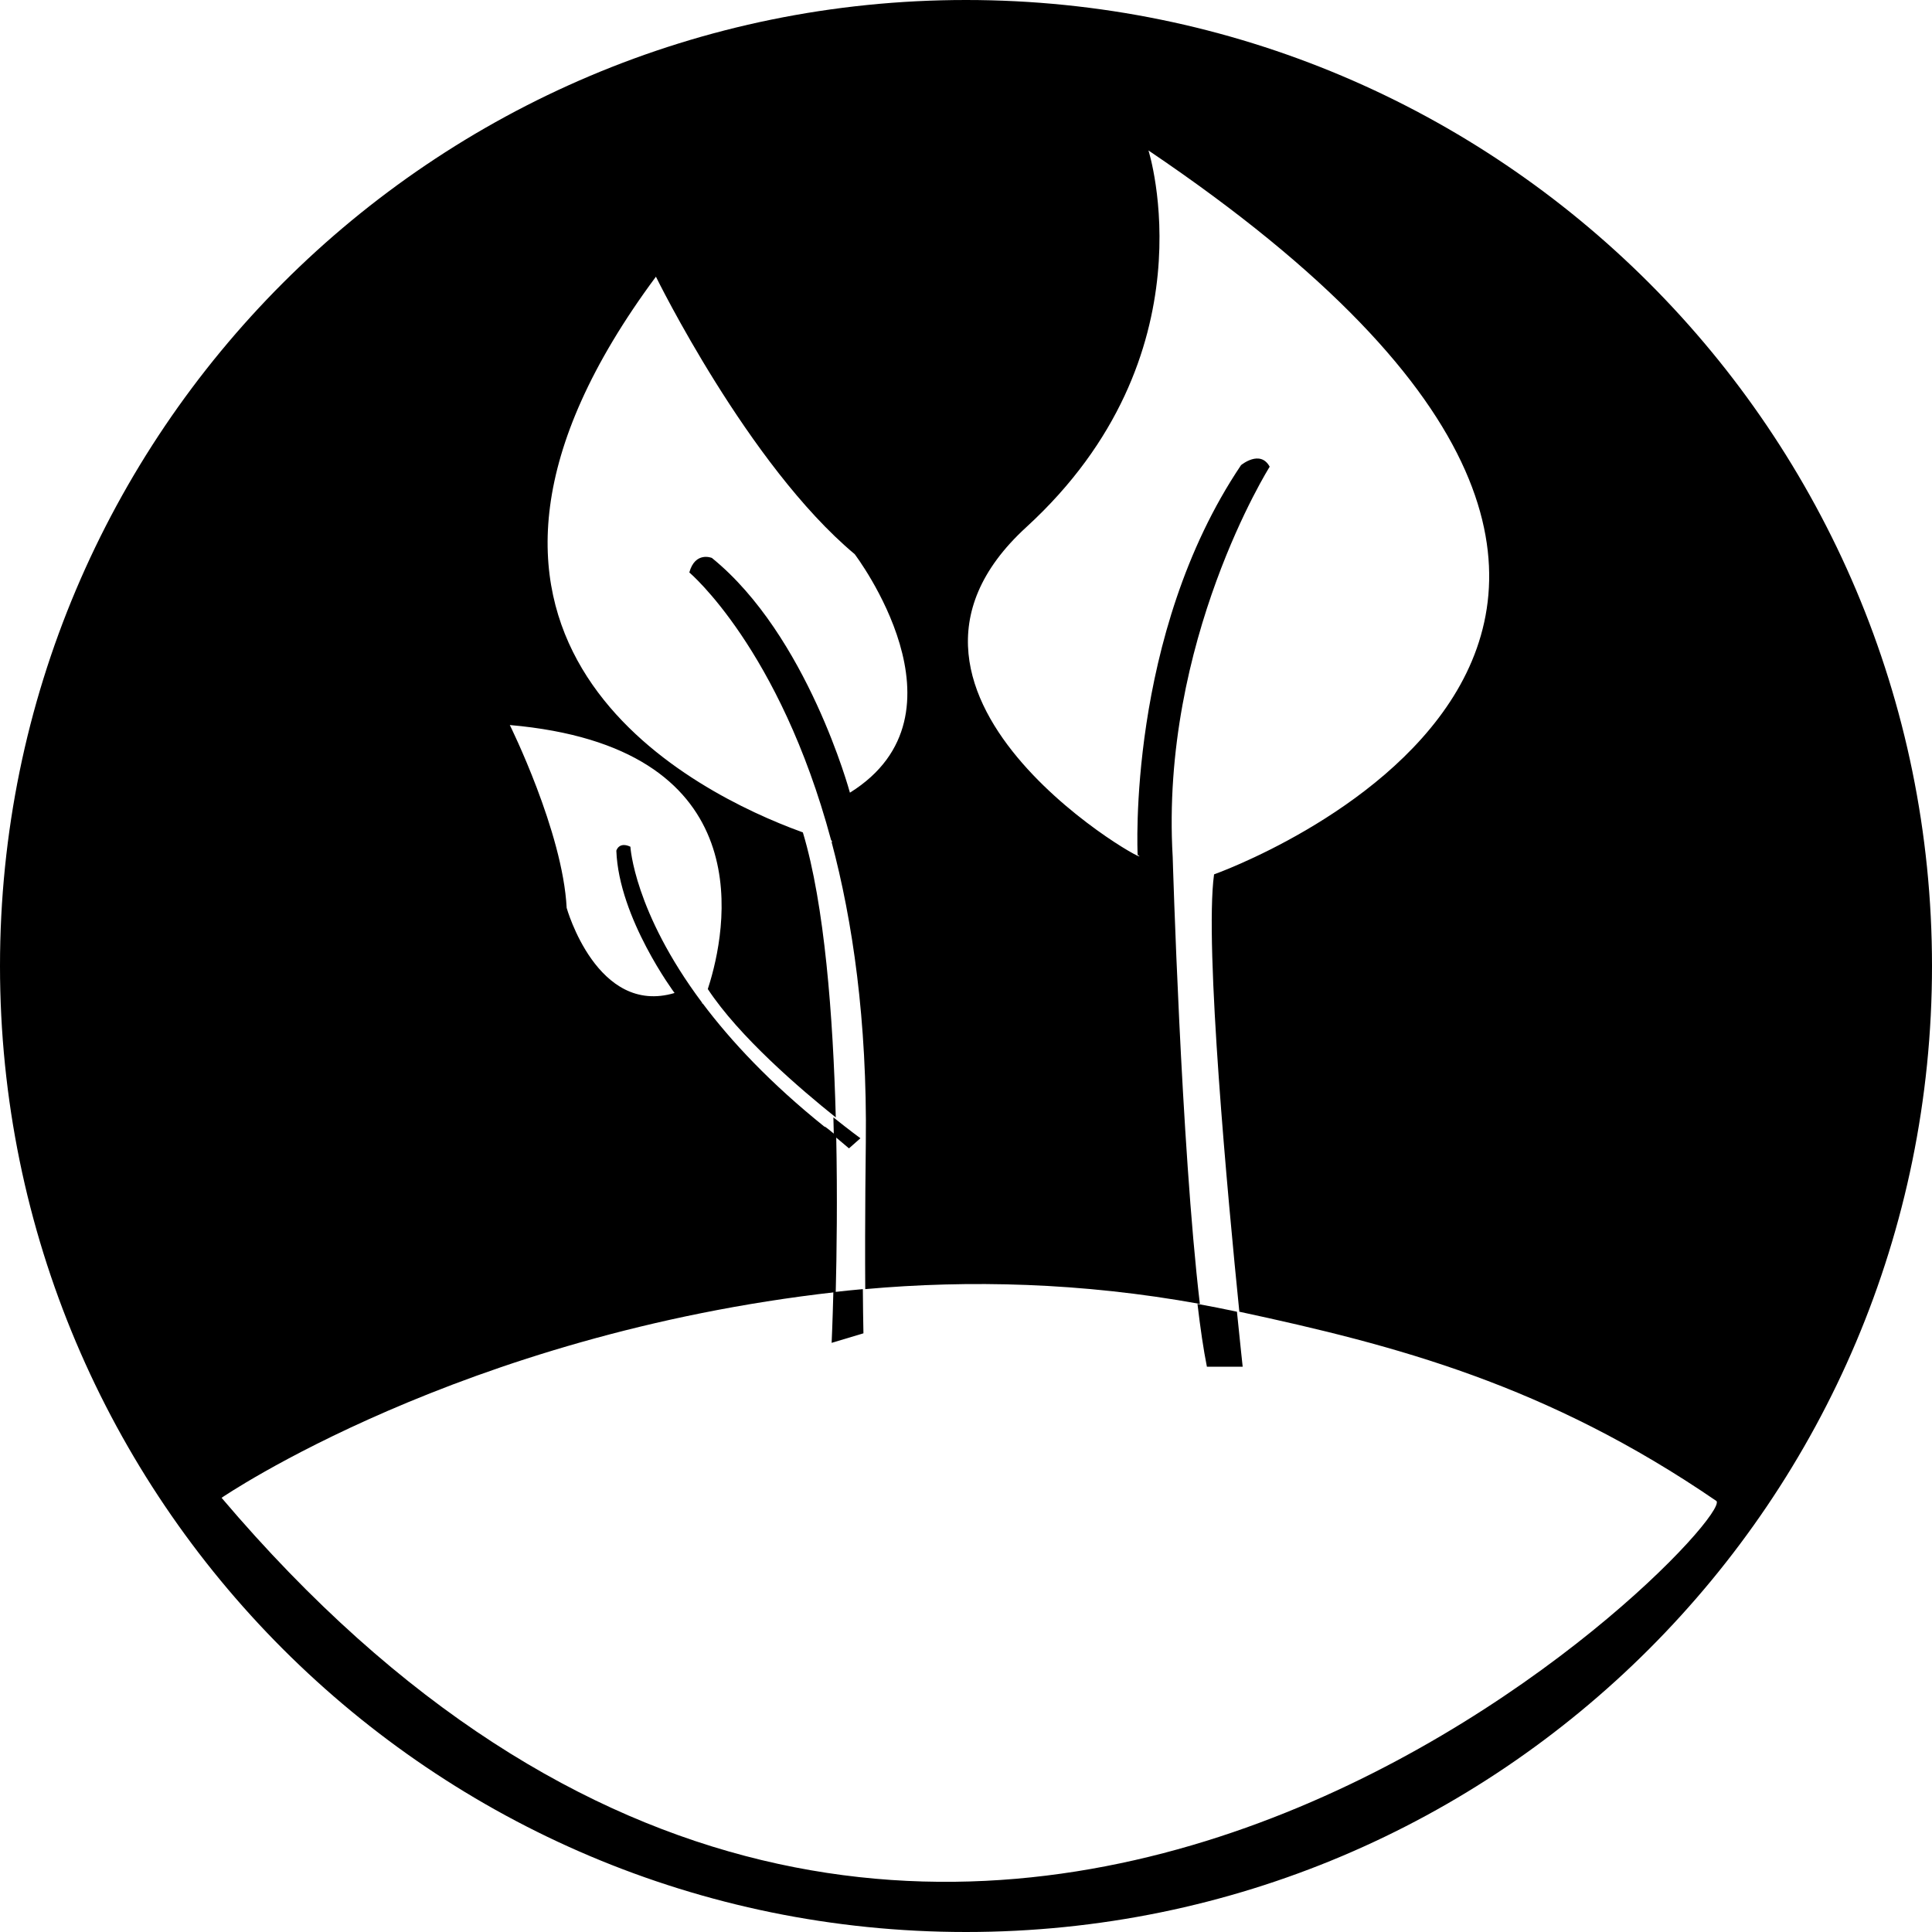 <?xml version="1.0" encoding="utf-8"?>
<!-- Generator: Adobe Illustrator 17.0.0, SVG Export Plug-In . SVG Version: 6.00 Build 0)  -->
<!DOCTYPE svg PUBLIC "-//W3C//DTD SVG 1.1//EN" "http://www.w3.org/Graphics/SVG/1.1/DTD/svg11.dtd">
<svg version="1.1" id="Layer_1" xmlns="http://www.w3.org/2000/svg" xmlns:xlink="http://www.w3.org/1999/xlink" x="0px" y="0px"
	 width="810px" height="810px" viewBox="0 0 810 810" enable-background="new 0 0 810 810" xml:space="preserve">
<path d="M405,0C181.325,0,0,181.325,0,405s181.325,405,405,405s405-181.325,405-405S628.675,0,405,0z M92.895,627.962
	c0,0,100.031-68.478,257.491-86.238c0.404-16.036,0.732-39.655,0.199-65.63c-6.403-5.325-4.651-3.496-4.651-3.496
	c-22.979-18.423-39.49-36.116-51.364-51.937c-0.052,0.125-0.082,0.195-0.082,0.195s-0.069-0.2-0.194-0.56
	c-28.511-38.148-29.999-65.31-29.999-65.31c-4.851-2.26-5.891,1.667-5.891,1.667c1.016,28.305,24.409,59.666,24.409,59.666
	c-32.519,9.698-45.237-35.686-45.237-35.686c-1.625-31.955-23.836-76.66-23.836-76.66c103.314,9.03,91.723,81.293,84.011,107.463
	c-0.345,1.172-0.682,2.246-1.001,3.223c13.123,19.941,38.809,41.953,53.655,53.817c-1.131-42.231-4.662-89.199-13.801-119.49
	c-1.626-0.587-3.374-1.239-5.241-1.965C283.978,328.591,164.727,264.664,275,116c0,0,38.667,79,83.333,116.333c0,0,51,67-2,100
	c0,0-17.791-65.909-57.863-98.409c0,0-6.971-2.924-9.471,6.076c0,0,37.839,31.877,59.415,112.124C348.791,352.687,349,353,349,353
	s-0.137-0.036-0.382-0.104C357.507,386.245,363.584,427.879,363,479c0,0-0.445,32.492-0.244,61.471
	c43.513-3.901,90.657-2.8,140.292,6.202c-7.878-66.68-11.386-187.31-11.386-187.31c-5.333-90.639,40.662-163.692,40.662-163.692
	c-4-7.333-12.01-0.661-12.01-0.661c-48,71.333-43.354,163.344-43.354,163.344c12,8.667-125.375-65.313-46.708-137.313
	S481.5,63.083,481.5,63.083C786,268.5,509,366.583,509,366.583c-4.105,29.764,5.812,136.012,10.597,183.359
	c65.597,14.103,128.908,30.613,200.07,79.391C727.5,640.5,394.767,983.749,92.895,627.962z"/>
<path d="M362,559c-0.122-5.731-0.199-12.042-0.244-18.529c-4.157,0.373-8.281,0.792-12.371,1.253
	c-0.333,13.21-0.719,21.276-0.719,21.276L362,559z"/>
<path d="M521,573c0,0-0.972-8.896-2.403-23.058c-5.547-1.193-11.062-2.274-16.549-3.269C503.26,556.94,504.577,565.928,506,573H521z
	"/>
<path d="M360.732,477.217c0,0-4.526-3.306-11.327-8.74c0.069,2.558,0.128,5.098,0.18,7.617c1.577,1.311,3.64,3.05,6.355,5.364
	L360.732,477.217z"/>
</svg>
